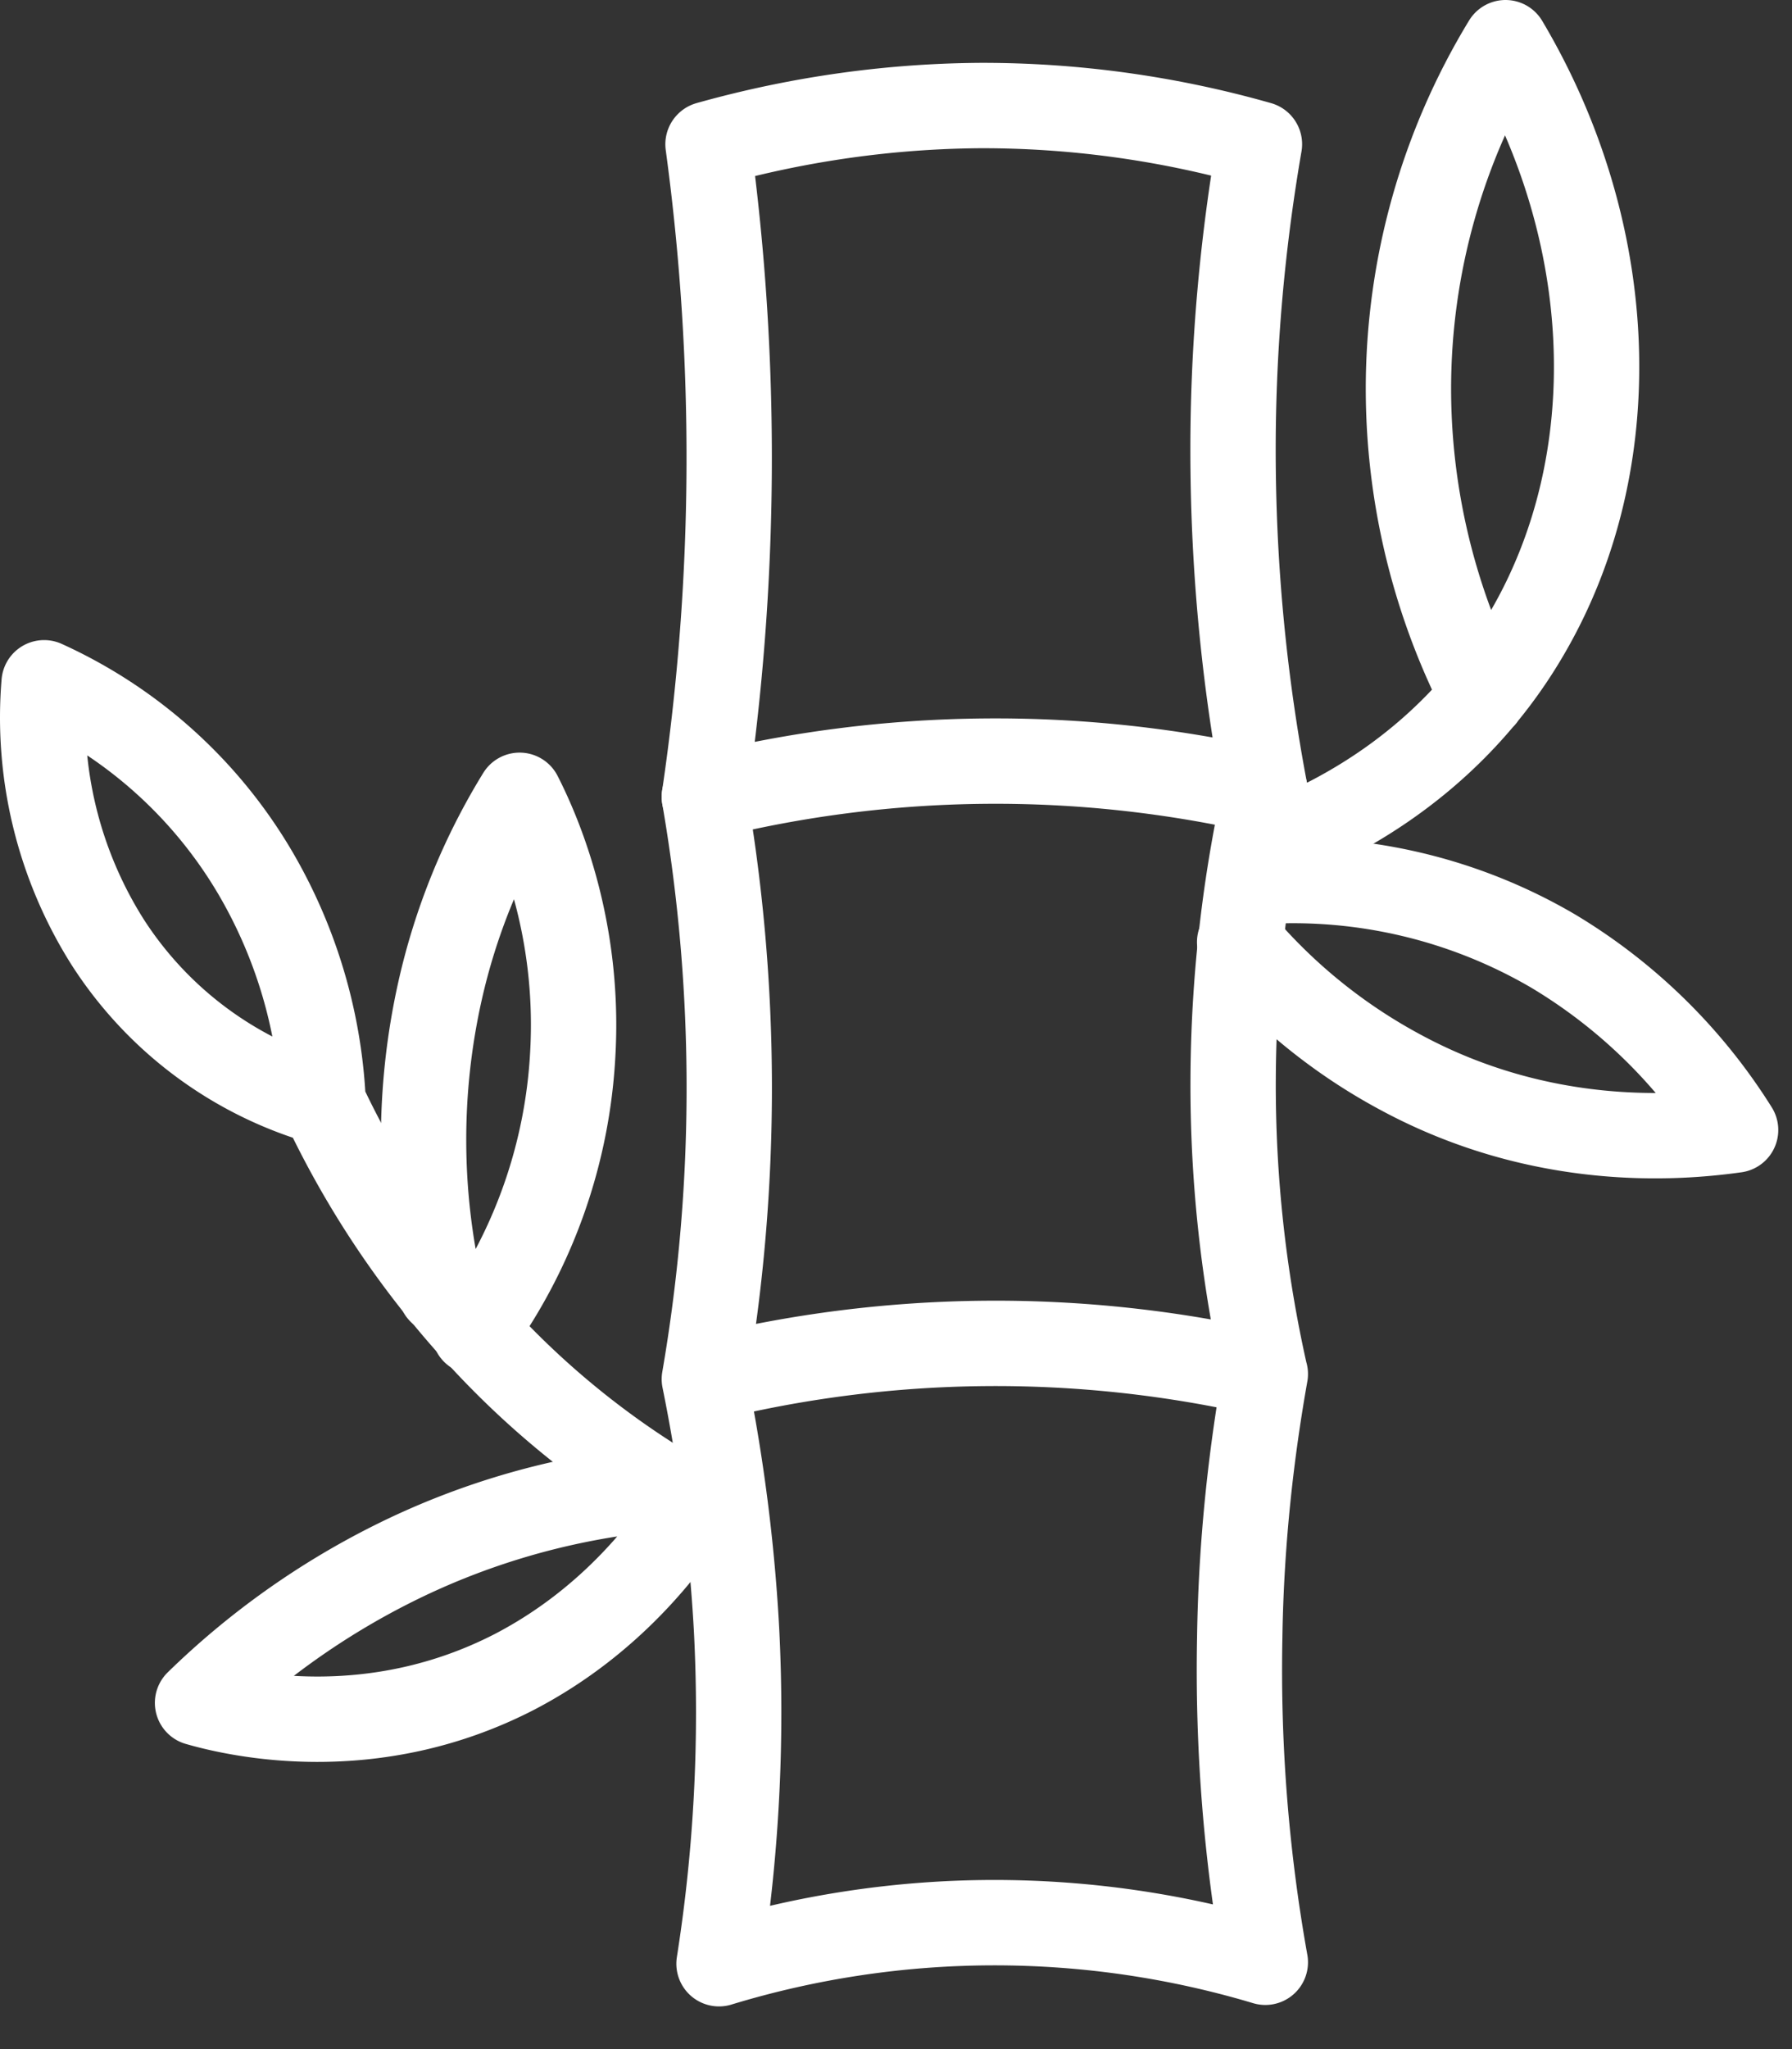 <svg width="21" height="24" fill="none" xmlns="http://www.w3.org/2000/svg"><rect width="100%" height="100%" fill="#333333" stroke="none"/><path d="M8.297 1.69a27.245 27.245 0 01-.043 7.643 14.106 14.106 0 016.573-.06 21.378 21.378 0 01-.376-3.767c-.017-1.48.128-2.772.308-3.817a11.871 11.871 0 00-3.261-.453c-1.31.008-2.405.23-3.2.453z" stroke="#fff" stroke-miterlimit="10" stroke-linecap="round" stroke-linejoin="round"/><path d="M8.254 9.332a20.063 20.063 0 010 6.821 14.105 14.105 0 016.573-.06 15.388 15.388 0 01-.376-3.483c.008-1.318.18-2.456.376-3.338m-6.573 6.881c.172.848.317 1.832.377 2.927A18.9 18.9 0 018.426 23a11.082 11.082 0 016.402-.017 19.423 19.423 0 01-.3-3.8c.017-1.173.145-2.217.3-3.09m-.001-6.17c.574-.206 2.106-.847 3.073-2.516 1.172-2.012 1.06-4.69-.257-6.907a7.801 7.801 0 00-1.138 4.048c0 1.729.564 3.013.873 3.612" stroke="#fff" stroke-miterlimit="10" stroke-linecap="round" stroke-linejoin="round"/><path d="M14.775 10.325a6.036 6.036 0 013.424.813 6.4 6.4 0 012.14 2.097c-.668.094-2.251.223-3.912-.668a6.498 6.498 0 01-1.9-1.532m-6.084 6.761a10.07 10.07 0 01-2.68-2.002 10.835 10.835 0 01-1.976-2.884 5.837 5.837 0 00-.796-2.688A5.51 5.51 0 00.517 7.997a4.922 4.922 0 00.745 3.038 4.465 4.465 0 002.516 1.875" stroke="#fff" stroke-miterlimit="10" stroke-linecap="round" stroke-linejoin="round"/><path d="M5.164 15.126a7.977 7.977 0 01-.008-3.517 7.503 7.503 0 01.933-2.294c.24.47.702 1.566.624 3.013a6.072 6.072 0 01-1.155 3.269m1.952 1.857a8.693 8.693 0 00-2.91.864 9.124 9.124 0 00-2.285 1.627c.445.128 2.037.505 3.723-.368 1.147-.6 1.797-1.49 2.088-1.943" stroke="#fff" stroke-miterlimit="10" stroke-linecap="round" stroke-linejoin="round"/></svg>